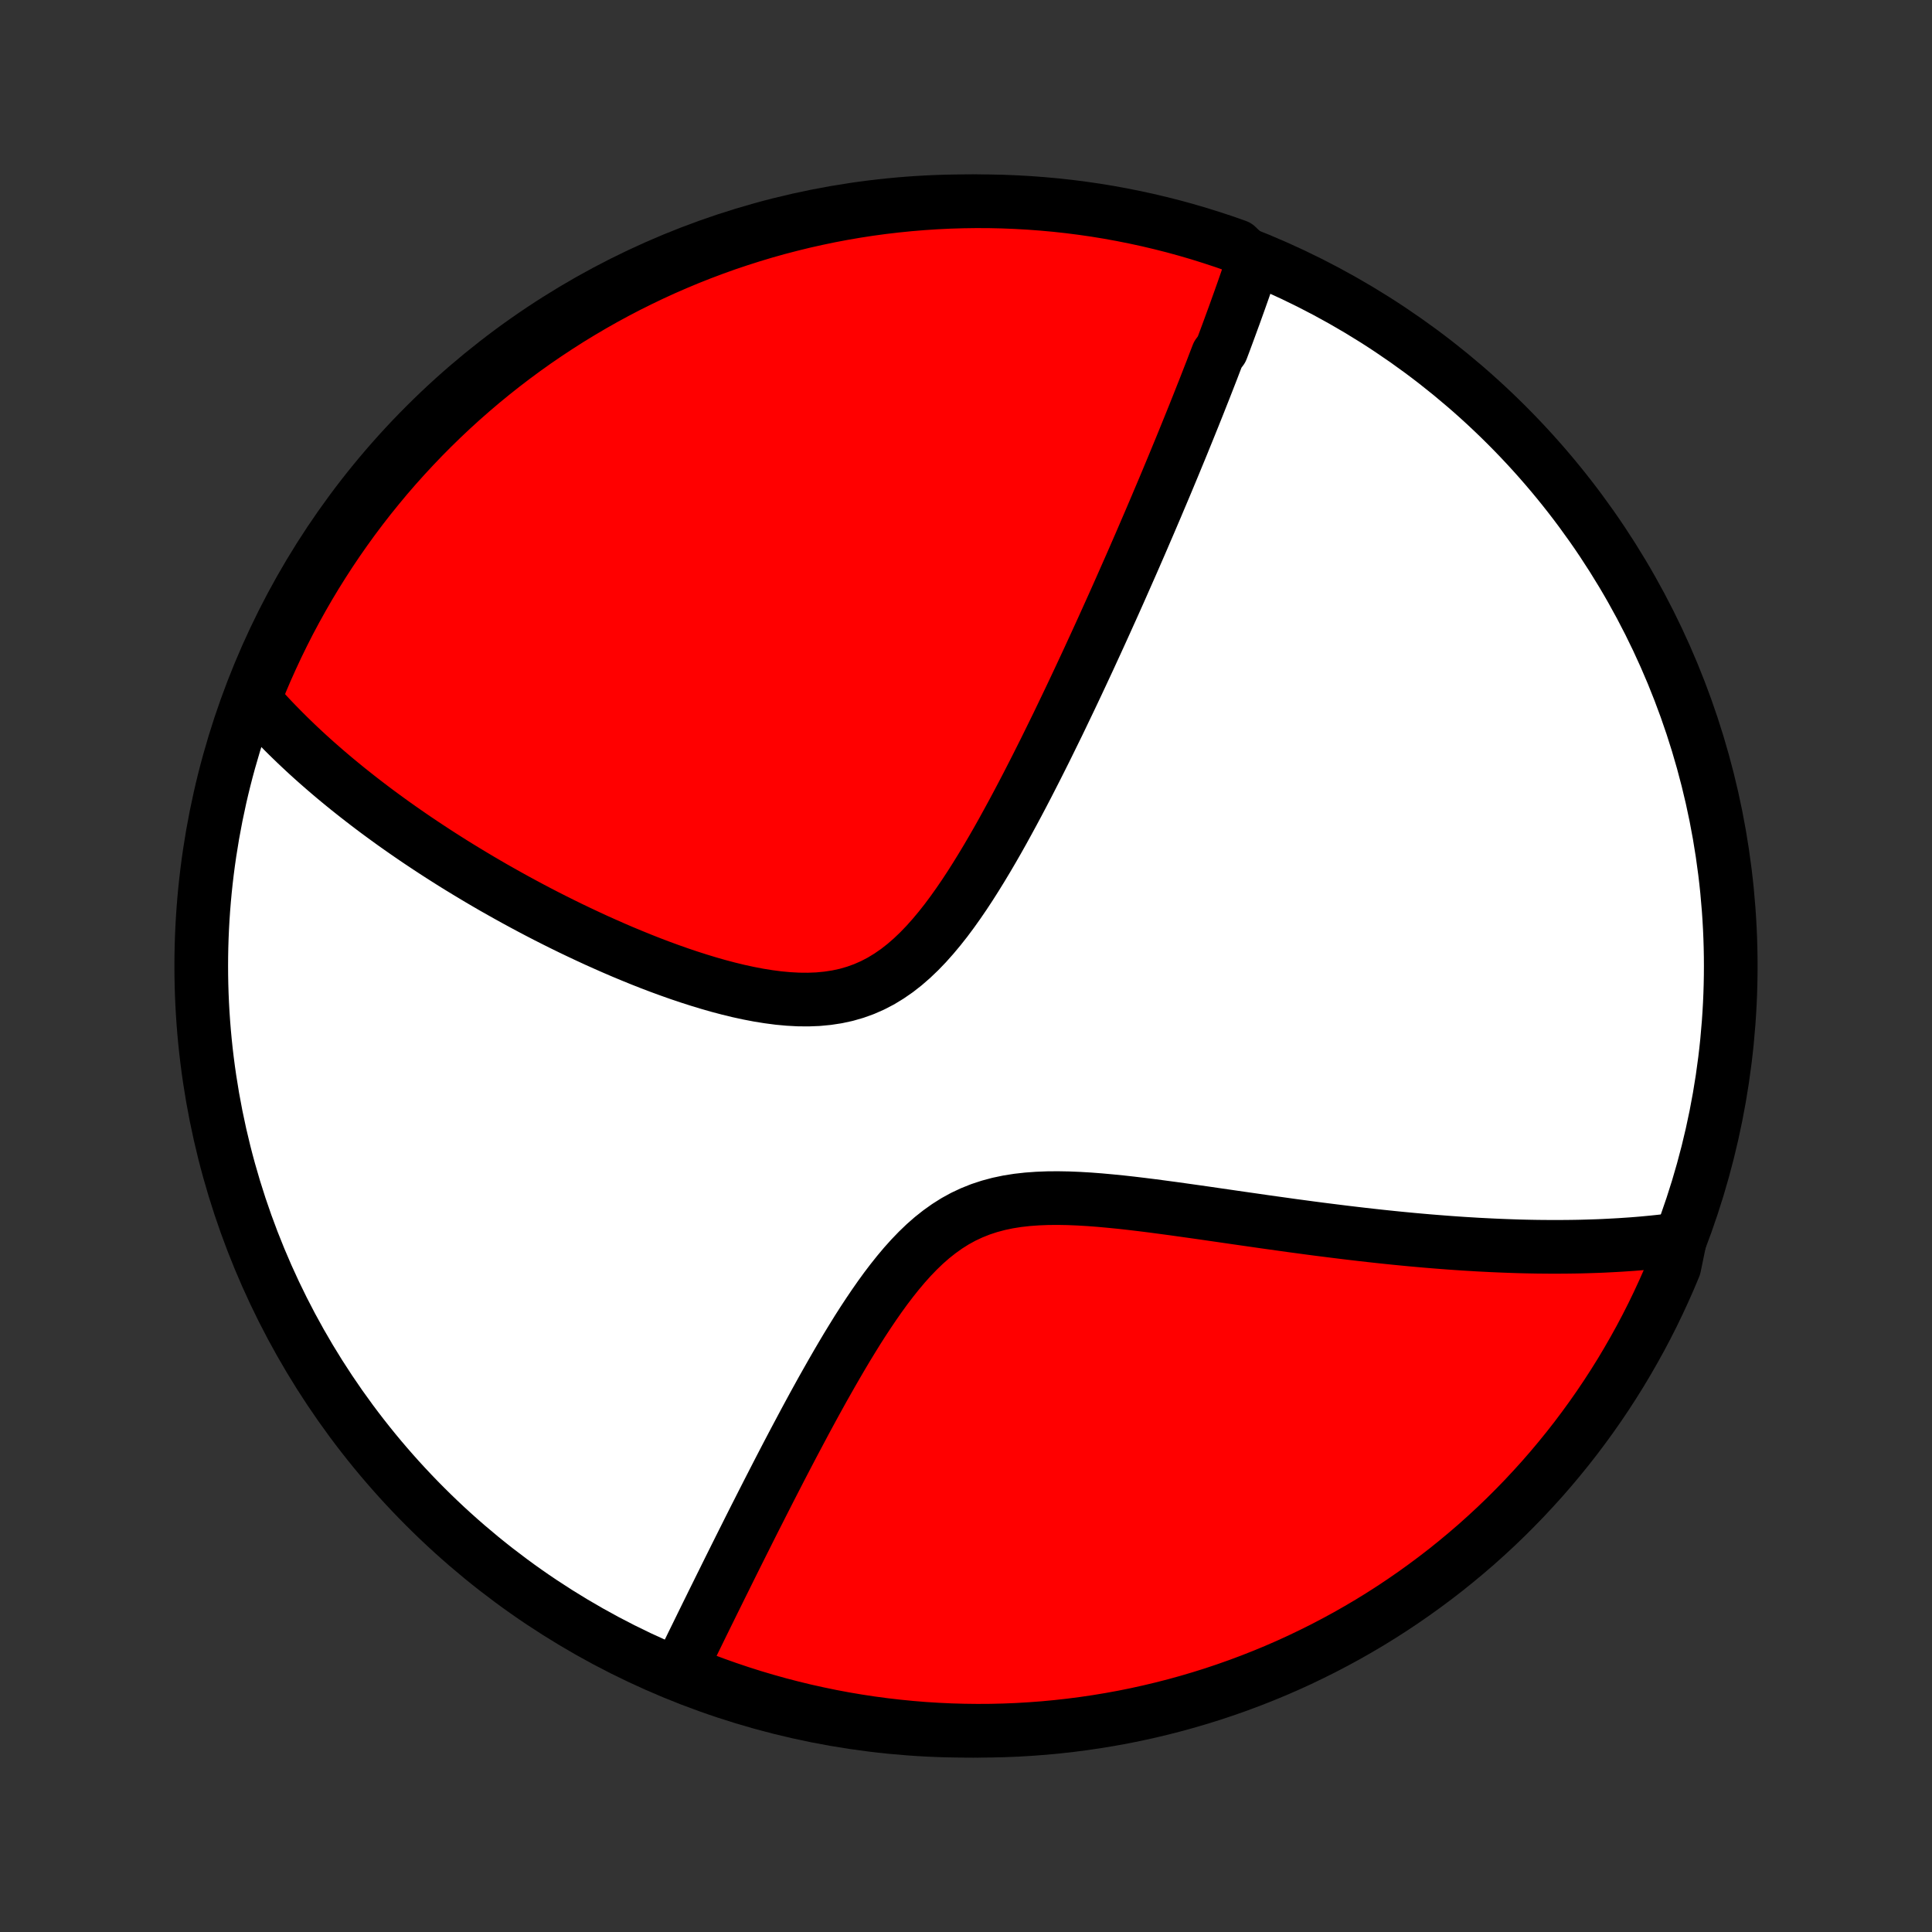 <?xml version="1.0" encoding="utf-8" standalone="no"?>
<!DOCTYPE svg PUBLIC "-//W3C//DTD SVG 1.1//EN"
  "http://www.w3.org/Graphics/SVG/1.1/DTD/svg11.dtd">
<!-- Created with matplotlib (http://matplotlib.org/) -->
<svg height="72pt" version="1.1" viewBox="0 0 72 72" width="72pt" xmlns="http://www.w3.org/2000/svg" xmlns:xlink="http://www.w3.org/1999/xlink">
 <rect x="0" y="0" width="72" height="72" fill="#333333" stroke="none"/>
 <defs>
  <style type="text/css">
*{stroke-linecap:butt;stroke-linejoin:round;}
  </style>
 </defs>
 <g id="figure_1">
  <g id="patch_1">
   <path d="
M0 72
L72 72
L72 0
L0 0
z
" style="fill:none;"/>
  </g>
  <g id="axes_1">
   <g id="PatchCollection_1">
    <defs>
     <path d="
M36 -7.5
C43.558 -7.5 50.808 -10.503 56.153 -15.848
C61.497 -21.192 64.5 -28.442 64.5 -36
C64.5 -43.558 61.497 -50.808 56.153 -56.153
C50.808 -61.497 43.558 -64.5 36 -64.5
C28.442 -64.5 21.192 -61.497 15.848 -56.153
C10.503 -50.808 7.5 -43.558 7.5 -36
C7.5 -28.442 10.503 -21.192 15.848 -15.848
C21.192 -10.503 28.442 -7.5 36 -7.5
z
" id="C0_0_a811fe30f3"/>
     <path d="
M46.694 -62.247
L46.633 -62.067
L46.572 -61.888
L46.511 -61.708
L46.449 -61.528
L46.387 -61.348
L46.324 -61.167
L46.26 -60.987
L46.196 -60.806
L46.131 -60.625
L46.066 -60.444
L46.001 -60.262
L45.934 -60.08
L45.867 -59.897
L45.8 -59.714
L45.732 -59.53
L45.664 -59.346
L45.595 -59.161
L45.525 -58.976
L45.384 -58.789
L45.312 -58.603
L45.24 -58.415
L45.168 -58.226
L45.094 -58.037
L45.02 -57.847
L44.945 -57.655
L44.87 -57.463
L44.793 -57.27
L44.716 -57.075
L44.639 -56.88
L44.56 -56.683
L44.481 -56.485
L44.4 -56.285
L44.319 -56.084
L44.237 -55.882
L44.154 -55.678
L44.071 -55.473
L43.986 -55.266
L43.9 -55.058
L43.813 -54.847
L43.726 -54.636
L43.637 -54.422
L43.547 -54.206
L43.456 -53.988
L43.364 -53.769
L43.27 -53.547
L43.175 -53.323
L43.08 -53.097
L42.982 -52.868
L42.884 -52.638
L42.784 -52.405
L42.682 -52.169
L42.58 -51.931
L42.476 -51.69
L42.37 -51.447
L42.263 -51.201
L42.154 -50.952
L42.043 -50.701
L41.931 -50.447
L41.817 -50.189
L41.702 -49.929
L41.584 -49.665
L41.465 -49.399
L41.343 -49.129
L41.22 -48.856
L41.095 -48.58
L40.968 -48.301
L40.839 -48.019
L40.707 -47.733
L40.574 -47.443
L40.438 -47.151
L40.3 -46.855
L40.16 -46.556
L40.017 -46.253
L39.872 -45.947
L39.724 -45.638
L39.574 -45.325
L39.422 -45.009
L39.266 -44.691
L39.108 -44.369
L38.948 -44.044
L38.784 -43.717
L38.618 -43.387
L38.448 -43.054
L38.276 -42.719
L38.101 -42.383
L37.922 -42.044
L37.74 -41.704
L37.555 -41.364
L37.367 -41.022
L37.175 -40.68
L36.979 -40.339
L36.779 -39.998
L36.575 -39.659
L36.367 -39.322
L36.155 -38.988
L35.938 -38.658
L35.715 -38.332
L35.488 -38.013
L35.255 -37.7
L35.015 -37.396
L34.769 -37.102
L34.517 -36.819
L34.256 -36.548
L33.988 -36.292
L33.712 -36.052
L33.427 -35.829
L33.133 -35.626
L32.831 -35.442
L32.52 -35.28
L32.199 -35.139
L31.871 -35.021
L31.534 -34.924
L31.19 -34.85
L30.84 -34.797
L30.483 -34.763
L30.122 -34.749
L29.756 -34.752
L29.387 -34.772
L29.016 -34.806
L28.643 -34.855
L28.268 -34.915
L27.894 -34.987
L27.52 -35.068
L27.147 -35.159
L26.775 -35.257
L26.405 -35.363
L26.037 -35.475
L25.672 -35.592
L25.31 -35.714
L24.951 -35.841
L24.596 -35.971
L24.244 -36.105
L23.896 -36.242
L23.552 -36.382
L23.213 -36.523
L22.878 -36.667
L22.547 -36.813
L22.221 -36.959
L21.899 -37.108
L21.582 -37.257
L21.27 -37.406
L20.962 -37.557
L20.659 -37.708
L20.361 -37.859
L20.067 -38.011
L19.778 -38.163
L19.494 -38.315
L19.214 -38.467
L18.939 -38.619
L18.668 -38.771
L18.401 -38.922
L18.139 -39.074
L17.881 -39.225
L17.628 -39.376
L17.379 -39.526
L17.133 -39.676
L16.892 -39.825
L16.655 -39.975
L16.422 -40.123
L16.192 -40.272
L15.966 -40.42
L15.744 -40.567
L15.525 -40.714
L15.31 -40.861
L15.099 -41.007
L14.89 -41.153
L14.685 -41.298
L14.484 -41.443
L14.285 -41.588
L14.089 -41.732
L13.897 -41.876
L13.707 -42.02
L13.521 -42.163
L13.337 -42.306
L13.156 -42.449
L12.977 -42.591
L12.801 -42.734
L12.628 -42.876
L12.457 -43.018
L12.289 -43.16
L12.123 -43.302
L11.96 -43.444
L11.798 -43.586
L11.639 -43.728
L11.482 -43.87
L11.328 -44.012
L11.175 -44.155
L11.025 -44.297
L10.877 -44.44
L10.73 -44.583
L10.586 -44.726
L10.444 -44.87
L10.303 -45.014
L10.164 -45.158
L10.027 -45.303
L9.893 -45.449
L9.759 -45.595
L9.628 -45.742
L9.498 -45.889
L9.528 -46.037
L9.716 -46.558
L9.912 -47.018
L10.117 -47.475
L10.329 -47.929
L10.549 -48.379
L10.776 -48.825
L11.012 -49.267
L11.255 -49.705
L11.505 -50.139
L11.763 -50.569
L12.029 -50.994
L12.301 -51.415
L12.581 -51.831
L12.868 -52.242
L13.162 -52.649
L13.463 -53.05
L13.771 -53.446
L14.086 -53.836
L14.407 -54.222
L14.735 -54.601
L15.07 -54.975
L15.411 -55.343
L15.758 -55.706
L16.111 -56.062
L16.47 -56.412
L16.835 -56.756
L17.206 -57.094
L17.583 -57.425
L17.965 -57.75
L18.353 -58.068
L18.747 -58.38
L19.145 -58.684
L19.549 -58.982
L19.957 -59.273
L20.371 -59.556
L20.789 -59.832
L21.212 -60.102
L21.64 -60.363
L22.072 -60.618
L22.508 -60.865
L22.948 -61.104
L23.392 -61.336
L23.84 -61.559
L24.292 -61.776
L24.747 -61.984
L25.206 -62.184
L25.668 -62.377
L26.133 -62.561
L26.601 -62.737
L27.072 -62.906
L27.546 -63.065
L28.022 -63.217
L28.501 -63.361
L28.982 -63.496
L29.465 -63.622
L29.95 -63.741
L30.437 -63.85
L30.925 -63.952
L31.416 -64.045
L31.907 -64.129
L32.4 -64.205
L32.894 -64.272
L33.389 -64.33
L33.885 -64.38
L34.381 -64.421
L34.878 -64.454
L35.375 -64.478
L35.873 -64.493
L36.37 -64.5
L36.867 -64.498
L37.364 -64.487
L37.861 -64.467
L38.357 -64.439
L38.852 -64.402
L39.347 -64.357
L39.84 -64.303
L40.332 -64.24
L40.823 -64.169
L41.313 -64.089
L41.801 -64
L42.287 -63.903
L42.771 -63.798
L43.253 -63.684
L43.733 -63.562
L44.211 -63.431
L44.686 -63.292
L45.158 -63.144
L45.628 -62.989
L46.094 -62.825
z
" id="C0_1_eb926f7f85"/>
     <path d="
M62.609 -25.822
L62.414 -25.796
L62.218 -25.772
L62.021 -25.749
L61.824 -25.727
L61.624 -25.706
L61.424 -25.687
L61.223 -25.668
L61.02 -25.651
L60.816 -25.635
L60.61 -25.621
L60.403 -25.607
L60.194 -25.595
L59.984 -25.584
L59.772 -25.573
L59.559 -25.564
L59.343 -25.557
L59.126 -25.55
L58.907 -25.544
L58.686 -25.54
L58.463 -25.537
L58.237 -25.535
L58.01 -25.534
L57.781 -25.534
L57.549 -25.536
L57.315 -25.538
L57.078 -25.542
L56.839 -25.547
L56.597 -25.553
L56.352 -25.561
L56.105 -25.57
L55.855 -25.58
L55.603 -25.591
L55.347 -25.604
L55.088 -25.617
L54.826 -25.633
L54.561 -25.649
L54.293 -25.667
L54.022 -25.686
L53.747 -25.707
L53.468 -25.729
L53.186 -25.752
L52.901 -25.777
L52.612 -25.803
L52.319 -25.831
L52.023 -25.86
L51.722 -25.891
L51.418 -25.923
L51.11 -25.957
L50.797 -25.992
L50.481 -26.029
L50.161 -26.067
L49.837 -26.107
L49.509 -26.148
L49.176 -26.19
L48.84 -26.234
L48.499 -26.28
L48.155 -26.326
L47.806 -26.375
L47.454 -26.424
L47.097 -26.474
L46.737 -26.526
L46.373 -26.578
L46.005 -26.631
L45.634 -26.685
L45.259 -26.739
L44.882 -26.794
L44.501 -26.848
L44.117 -26.902
L43.731 -26.956
L43.343 -27.008
L42.953 -27.06
L42.561 -27.109
L42.168 -27.156
L41.774 -27.2
L41.38 -27.239
L40.986 -27.275
L40.594 -27.305
L40.202 -27.328
L39.813 -27.344
L39.427 -27.351
L39.045 -27.348
L38.667 -27.333
L38.294 -27.306
L37.928 -27.265
L37.568 -27.208
L37.217 -27.134
L36.873 -27.042
L36.539 -26.932
L36.214 -26.802
L35.898 -26.654
L35.592 -26.486
L35.296 -26.299
L35.01 -26.095
L34.732 -25.875
L34.463 -25.639
L34.203 -25.389
L33.95 -25.126
L33.705 -24.853
L33.467 -24.57
L33.235 -24.279
L33.009 -23.982
L32.789 -23.679
L32.574 -23.371
L32.364 -23.06
L32.158 -22.747
L31.957 -22.432
L31.761 -22.115
L31.568 -21.799
L31.38 -21.483
L31.195 -21.167
L31.014 -20.853
L30.836 -20.54
L30.661 -20.23
L30.49 -19.921
L30.322 -19.616
L30.157 -19.312
L29.995 -19.012
L29.837 -18.715
L29.681 -18.422
L29.527 -18.131
L29.377 -17.845
L29.229 -17.561
L29.084 -17.282
L28.942 -17.006
L28.802 -16.734
L28.664 -16.465
L28.529 -16.2
L28.396 -15.939
L28.266 -15.682
L28.137 -15.429
L28.011 -15.179
L27.887 -14.932
L27.766 -14.69
L27.646 -14.451
L27.528 -14.215
L27.412 -13.983
L27.298 -13.754
L27.186 -13.529
L27.076 -13.307
L26.968 -13.088
L26.861 -12.873
L26.756 -12.66
L26.652 -12.45
L26.55 -12.244
L26.45 -12.04
L26.351 -11.84
L26.254 -11.642
L26.158 -11.447
L26.064 -11.254
L25.971 -11.064
L25.879 -10.877
L25.788 -10.692
L25.699 -10.509
L25.611 -10.329
L25.524 -10.151
L25.438 -9.975
L25.353 -9.802
L25.721 -9.63
L26.186 -9.418
L26.655 -9.243
L27.126 -9.076
L27.6 -8.917
L28.076 -8.766
L28.555 -8.624
L29.037 -8.489
L29.52 -8.364
L30.006 -8.246
L30.493 -8.138
L30.982 -8.037
L31.472 -7.945
L31.964 -7.862
L32.457 -7.787
L32.951 -7.721
L33.446 -7.664
L33.941 -7.615
L34.438 -7.574
L34.935 -7.543
L35.432 -7.52
L35.929 -7.506
L36.427 -7.5
L36.924 -7.503
L37.421 -7.515
L37.918 -7.535
L38.414 -7.565
L38.909 -7.602
L39.403 -7.649
L39.897 -7.704
L40.389 -7.768
L40.879 -7.84
L41.369 -7.921
L41.856 -8.01
L42.342 -8.108
L42.826 -8.215
L43.308 -8.33
L43.788 -8.453
L44.265 -8.585
L44.74 -8.725
L45.212 -8.873
L45.681 -9.03
L46.148 -9.195
L46.611 -9.368
L47.071 -9.549
L47.528 -9.738
L47.981 -9.935
L48.43 -10.14
L48.876 -10.354
L49.318 -10.574
L49.755 -10.803
L50.189 -11.039
L50.618 -11.283
L51.043 -11.534
L51.463 -11.793
L51.878 -12.059
L52.289 -12.333
L52.695 -12.614
L53.095 -12.902
L53.491 -13.197
L53.881 -13.498
L54.265 -13.807
L54.644 -14.122
L55.018 -14.444
L55.385 -14.773
L55.747 -15.108
L56.103 -15.45
L56.452 -15.798
L56.795 -16.151
L57.132 -16.512
L57.463 -16.877
L57.787 -17.249
L58.104 -17.627
L58.415 -18.01
L58.719 -18.398
L59.015 -18.792
L59.305 -19.191
L59.588 -19.595
L59.864 -20.005
L60.132 -20.419
L60.393 -20.837
L60.646 -21.261
L60.892 -21.689
L61.131 -22.121
L61.362 -22.558
L61.585 -22.998
L61.8 -23.443
L62.007 -23.891
L62.207 -24.343
L62.398 -24.799
z
" id="C0_2_3795c675df"/>
    </defs>
    <g clip-path="url(#p1bffca34e9)">
     <use style="fill:#ffffff;stroke:#000000;stroke-width:2.0;" x="0.0" xlink:href="#C0_0_a811fe30f3" y="72.0"/>
    </g>
    <g clip-path="url(#p1bffca34e9)">
     <use style="fill:#ff0000;stroke:#000000;stroke-width:2.0;" x="0.0" xlink:href="#C0_1_eb926f7f85" y="72.0"/>
    </g>
    <g clip-path="url(#p1bffca34e9)">
     <use style="fill:#ff0000;stroke:#000000;stroke-width:2.0;" x="0.0" xlink:href="#C0_2_3795c675df" y="72.0"/>
    </g>
   </g>
  </g>
 </g>
 <defs>
  <clipPath id="p1bffca34e9">
   <rect height="72.0" width="72.0" x="0.0" y="0.0"/>
  </clipPath>
 </defs>
</svg>
